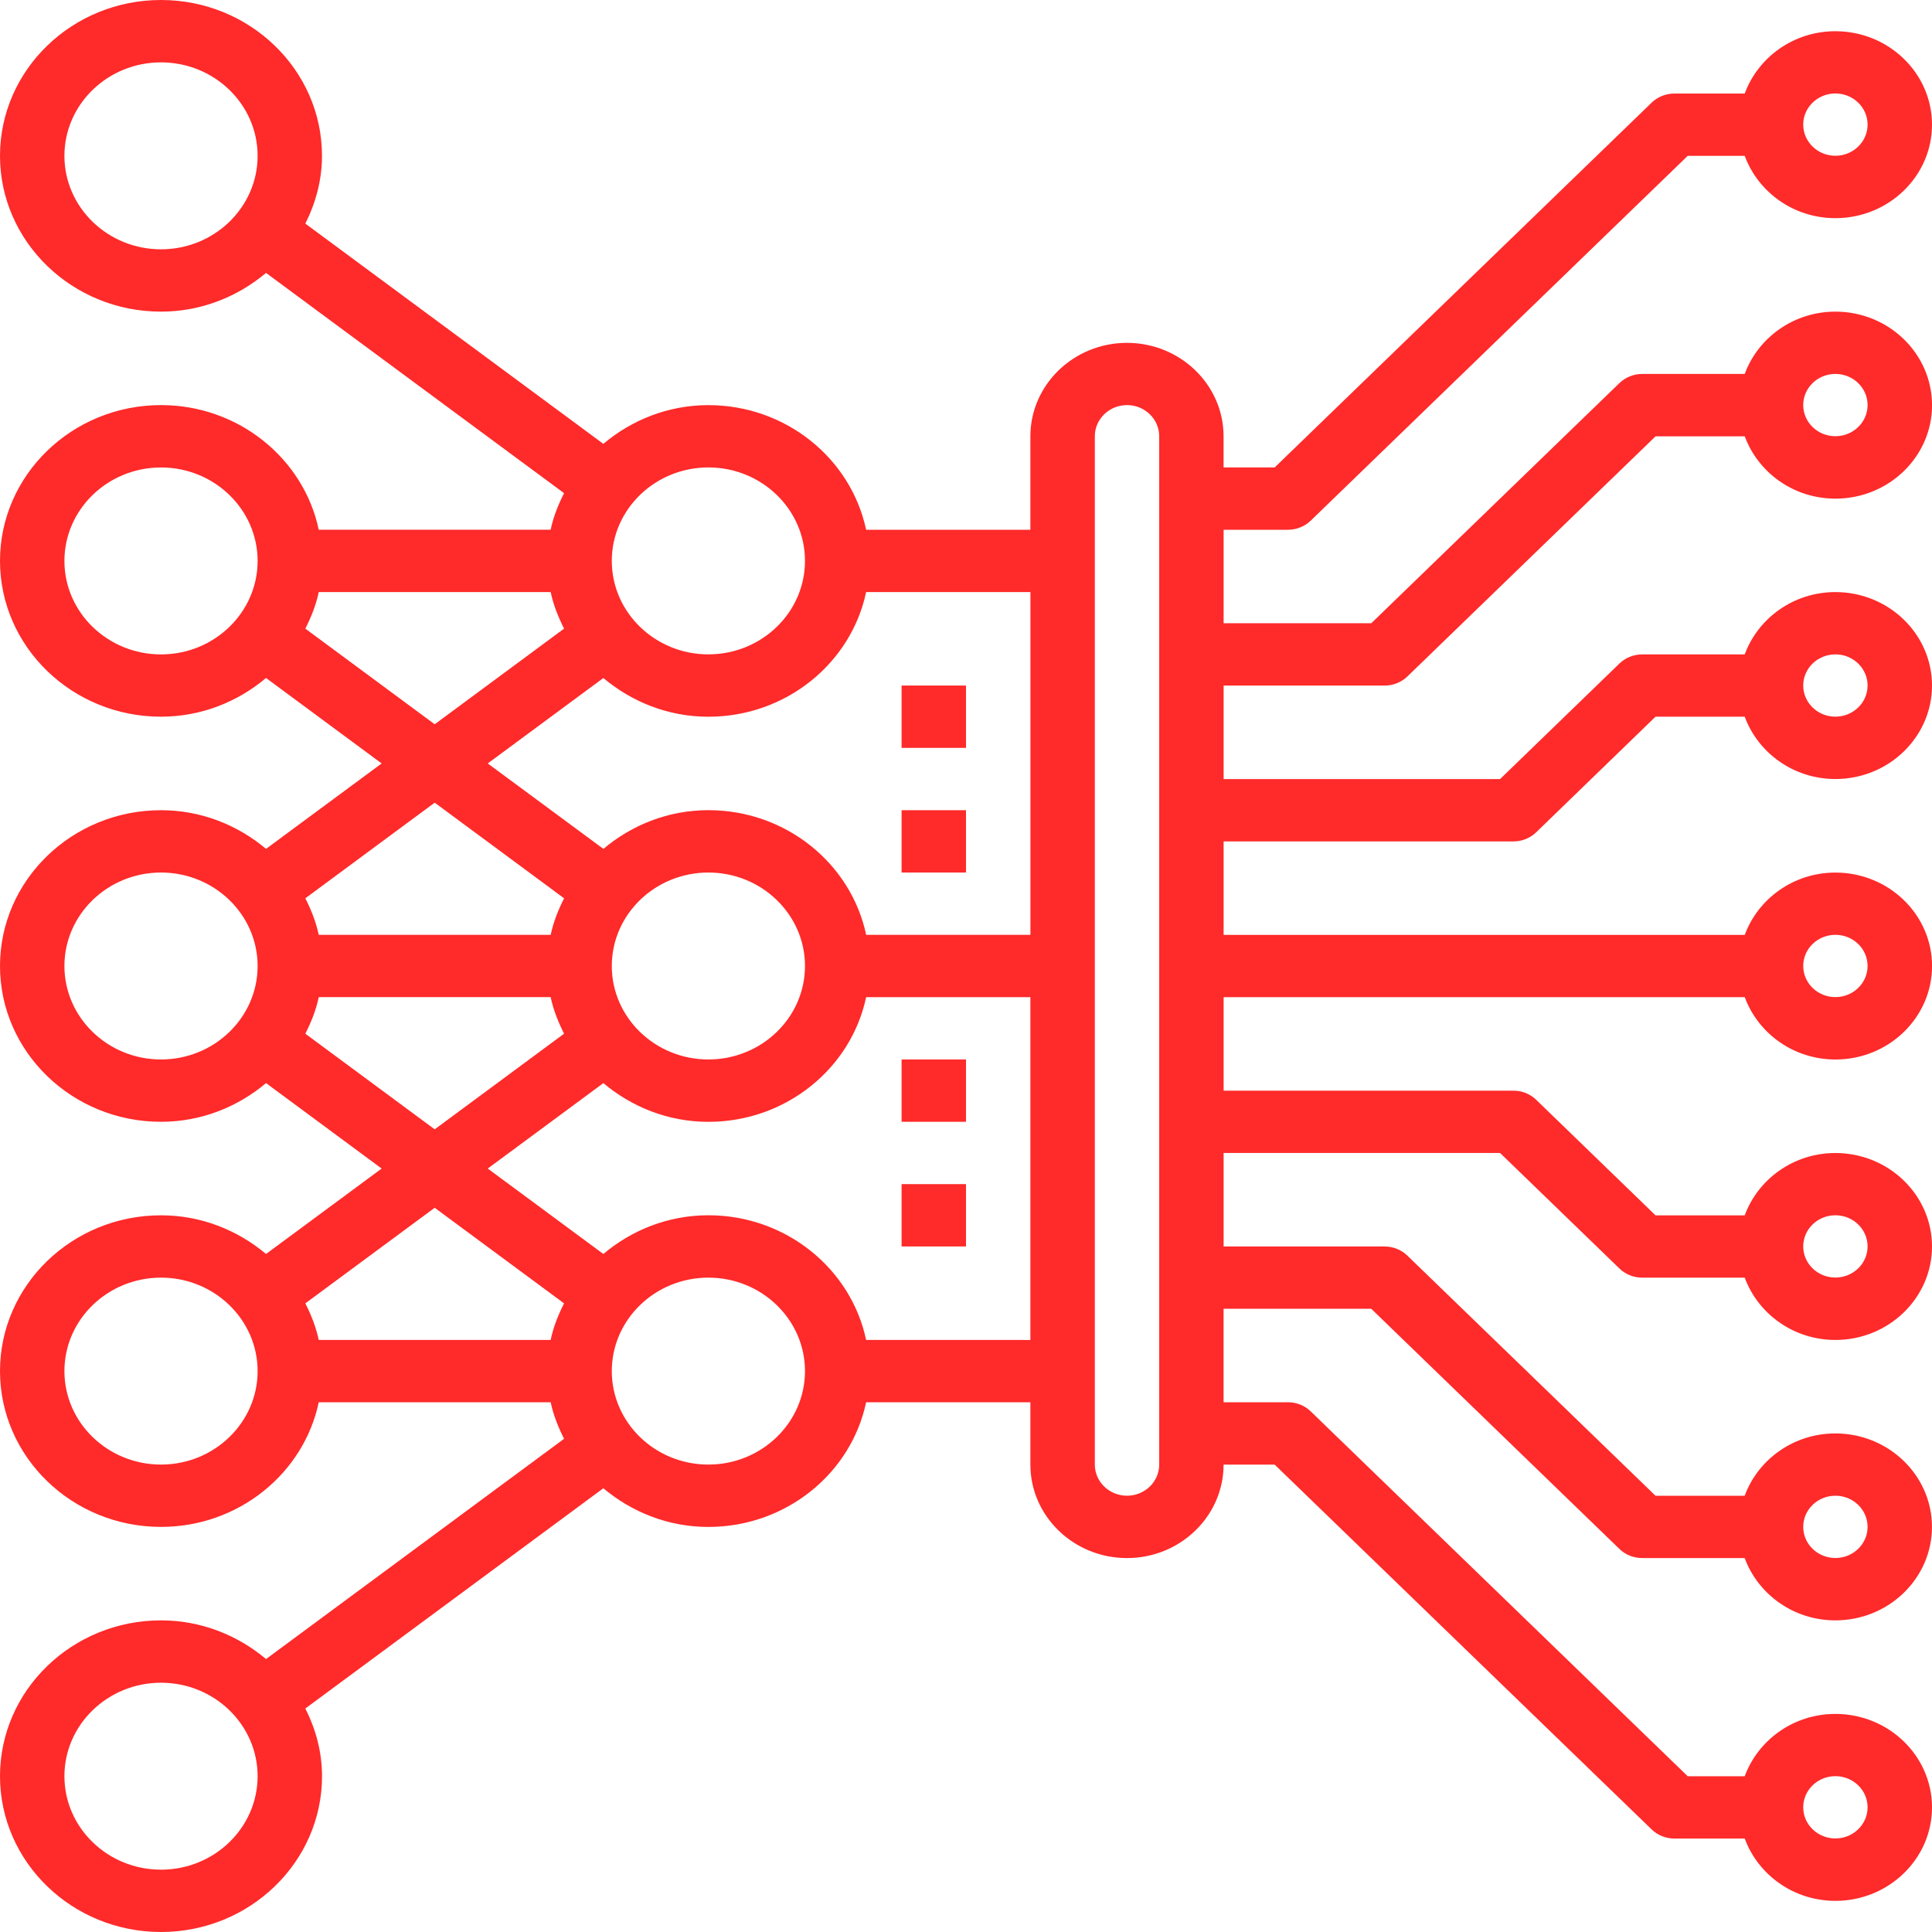 <?xml version="1.0" encoding="UTF-8" standalone="no"?>
<svg
   xmlns:dc="http://purl.org/dc/elements/1.1/"
   xmlns:cc="http://creativecommons.org/ns#"
   xmlns:rdf="http://www.w3.org/1999/02/22-rdf-syntax-ns#"
   xmlns:svg="http://www.w3.org/2000/svg"
   xmlns="http://www.w3.org/2000/svg"
   xmlns:sodipodi="http://sodipodi.sourceforge.net/DTD/sodipodi-0.dtd"
   xmlns:inkscape="http://www.inkscape.org/namespaces/inkscape"
   id="Layer_1_1_"
   enable-background="new 0 0 64 64"
   height="400"
   viewBox="0 0 50 50"
   width="400"
   version="1.1"
   sodipodi:docname="openNN.svg"
   inkscape:version="0.92.4 5da689c313, 2019-01-14">
  <defs
     id="defs15" />
  <sodipodi:namedview
     pagecolor="#ffffff"
     bordercolor="#666666"
     borderopacity="1"
     objecttolerance="10"
     gridtolerance="10"
     guidetolerance="10"
     inkscape:pageopacity="0"
     inkscape:pageshadow="2"
     inkscape:window-width="1533"
     inkscape:window-height="845"
     id="namedview13"
     showgrid="false"
     fit-margin-top="0"
     fit-margin-left="0"
     fit-margin-right="0"
     fit-margin-bottom="0"
     inkscape:zoom="0.06265523"
     inkscape:cx="-3642.88"
     inkscape:cy="577.25524"
     inkscape:window-x="67"
     inkscape:window-y="27"
     inkscape:window-maximized="1"
     inkscape:current-layer="Layer_1_1_" />
  <path
     d="m 33.333,13.71 c 0.221,0 0.433,-0.085 0.589,-0.236 l 9.756,-9.441 h 1.475 c 0.345,0.936 1.262,1.613 2.347,1.613 1.378,0 2.5,-1.085 2.5,-2.419 0,-1.334 -1.122,-2.419 -2.5,-2.419 -1.085,0 -2.002,0.677 -2.347,1.613 h -1.82 c -0.221,0 -0.433,0.085 -0.589,0.236 l -9.756,9.441 h -1.322 v -0.806 c 0,-1.334 -1.122,-2.419 -2.5,-2.419 -1.378,0 -2.5,1.085 -2.5,2.419 v 2.419 h -4.251 c -0.388,-1.838 -2.07,-3.226 -4.082,-3.226 -1.043,0 -1.987,0.386 -2.718,1.002 l -7.713,-5.7 C 8.17,5.252 8.333,4.663 8.333,4.032 8.333,1.809 6.464,0 4.167,0 1.869,0 0,1.809 0,4.032 0,6.256 1.869,8.065 4.167,8.065 5.21,8.065 6.153,7.678 6.885,7.063 l 7.713,5.7 c -0.151,0.299 -0.277,0.611 -0.347,0.946 H 8.249 c -0.388,-1.837 -2.071,-3.225 -4.082,-3.225 C 1.869,10.484 0,12.293 0,14.516 c 0,2.223 1.869,4.032 4.167,4.032 1.043,0 1.987,-0.386 2.718,-1.002 L 9.877,19.758 6.885,21.969 C 6.153,21.354 5.21,20.968 4.167,20.968 1.869,20.968 0,22.777 0,25 c 0,2.223 1.869,4.032 4.167,4.032 1.043,0 1.987,-0.386 2.718,-1.002 L 9.877,30.242 6.885,32.453 C 6.153,31.838 5.21,31.452 4.167,31.452 1.869,31.452 0,33.26 0,35.484 c 0,2.223 1.869,4.032 4.167,4.032 2.012,0 3.695,-1.388 4.082,-3.226 h 6.002 c 0.071,0.335 0.197,0.647 0.347,0.946 l -7.713,5.7 C 6.153,42.322 5.21,41.935 4.167,41.935 1.869,41.935 0,43.744 0,45.968 0,48.191 1.869,50 4.167,50 c 2.297,0 4.167,-1.809 4.167,-4.032 0,-0.631 -0.163,-1.22 -0.432,-1.752 l 7.713,-5.7 c 0.732,0.615 1.675,1.001 2.718,1.001 2.012,0 3.695,-1.388 4.082,-3.226 h 4.251 v 1.613 c 0,1.334 1.122,2.419 2.5,2.419 1.378,0 2.5,-1.085 2.5,-2.419 h 1.322 l 9.756,9.441 c 0.156,0.152 0.368,0.236 0.589,0.236 h 1.82 c 0.345,0.936 1.262,1.613 2.347,1.613 1.378,0 2.5,-1.085 2.5,-2.419 0,-1.334 -1.122,-2.419 -2.5,-2.419 -1.085,0 -2.002,0.677 -2.347,1.613 h -1.475 L 33.922,36.527 C 33.767,36.375 33.554,36.29 33.333,36.29 h -1.667 v -2.419 h 3.822 l 6.422,6.215 c 0.156,0.152 0.368,0.236 0.589,0.236 h 2.653 c 0.345,0.936 1.262,1.613 2.347,1.613 1.378,0 2.5,-1.085 2.5,-2.419 0,-1.334 -1.122,-2.419 -2.5,-2.419 -1.085,0 -2.002,0.677 -2.347,1.613 H 42.845 l -6.423,-6.215 c -0.156,-0.152 -0.368,-0.236 -0.589,-0.236 H 31.667 V 29.839 h 7.155 l 3.089,2.99 c 0.156,0.152 0.368,0.236 0.589,0.236 h 2.653 c 0.345,0.936 1.262,1.613 2.347,1.613 1.378,0 2.5,-1.085 2.5,-2.419 0,-1.334 -1.122,-2.419 -2.5,-2.419 -1.085,0 -2.002,0.677 -2.347,1.613 H 42.845 L 39.756,28.462 C 39.6,28.31 39.388,28.226 39.167,28.226 h -7.5 v -2.419 h 13.487 c 0.345,0.936 1.262,1.613 2.347,1.613 1.378,0 2.5,-1.085 2.5,-2.419 0,-1.334 -1.122,-2.419 -2.5,-2.419 -1.085,0 -2.002,0.677 -2.347,1.613 H 31.667 v -2.419 h 7.5 c 0.221,0 0.433,-0.085 0.589,-0.236 L 42.845,18.548 h 2.308 c 0.345,0.936 1.262,1.613 2.347,1.613 1.378,0 2.5,-1.085 2.5,-2.419 0,-1.334 -1.122,-2.419 -2.5,-2.419 -1.085,0 -2.002,0.677 -2.347,1.613 H 42.5 c -0.221,0 -0.433,0.085 -0.589,0.236 l -3.089,2.99 h -7.155 v -2.419 h 4.167 c 0.221,0 0.433,-0.085 0.589,-0.236 l 6.423,-6.215 h 2.308 c 0.345,0.936 1.262,1.613 2.347,1.613 1.378,0 2.5,-1.085 2.5,-2.419 C 50,9.15 48.878,8.065 47.5,8.065 c -1.085,0 -2.002,0.677 -2.347,1.613 H 42.5 c -0.221,0 -0.433,0.085 -0.589,0.236 l -6.422,6.215 H 31.667 V 13.71 Z M 47.5,2.419 c 0.459,0 0.833,0.361 0.833,0.806 0,0.445 -0.374,0.806 -0.833,0.806 -0.459,0 -0.833,-0.361 -0.833,-0.806 0,-0.445 0.374,-0.806 0.833,-0.806 z m 0,43.548 c 0.459,0 0.833,0.361 0.833,0.806 0,0.445 -0.374,0.806 -0.833,0.806 -0.459,0 -0.833,-0.361 -0.833,-0.806 0,-0.445 0.374,-0.806 0.833,-0.806 z m 0,-7.258 c 0.459,0 0.833,0.361 0.833,0.806 0,0.445 -0.374,0.806 -0.833,0.806 -0.459,0 -0.833,-0.361 -0.833,-0.806 0,-0.445 0.374,-0.806 0.833,-0.806 z m 0,-7.258 c 0.459,0 0.833,0.361 0.833,0.806 0,0.445 -0.374,0.806 -0.833,0.806 -0.459,0 -0.833,-0.361 -0.833,-0.806 0,-0.445 0.374,-0.806 0.833,-0.806 z m 0,-7.258 c 0.459,0 0.833,0.361 0.833,0.806 0,0.445 -0.374,0.806 -0.833,0.806 -0.459,0 -0.833,-0.361 -0.833,-0.806 0,-0.445 0.374,-0.806 0.833,-0.806 z m 0,-7.258 c 0.459,0 0.833,0.361 0.833,0.806 0,0.445 -0.374,0.806 -0.833,0.806 -0.459,0 -0.833,-0.361 -0.833,-0.806 0,-0.445 0.374,-0.806 0.833,-0.806 z m 0,-7.258 c 0.459,0 0.833,0.361 0.833,0.806 0,0.445 -0.374,0.806 -0.833,0.806 -0.459,0 -0.833,-0.361 -0.833,-0.806 0,-0.445 0.374,-0.806 0.833,-0.806 z m -25.084,5.645 h 4.251 v 8.871 h -4.251 c -0.388,-1.838 -2.07,-3.226 -4.082,-3.226 -1.043,0 -1.987,0.386 -2.718,1.002 L 12.623,19.758 15.615,17.547 c 0.732,0.615 1.675,1.002 2.718,1.002 2.012,0 3.695,-1.388 4.082,-3.226 z M 15.833,25 c 0,-1.334 1.122,-2.419 2.5,-2.419 1.378,0 2.5,1.085 2.5,2.419 0,1.334 -1.122,2.419 -2.5,2.419 -1.378,0 -2.5,-1.085 -2.5,-2.419 z m 2.5,-12.903 c 1.378,0 2.5,1.085 2.5,2.419 0,1.334 -1.122,2.419 -2.5,2.419 -1.378,0 -2.5,-1.085 -2.5,-2.419 0,-1.334 1.122,-2.419 2.5,-2.419 z M 4.167,6.452 c -1.378,0 -2.5,-1.085 -2.5,-2.419 0,-1.334 1.122,-2.419 2.5,-2.419 1.378,0 2.5,1.085 2.5,2.419 0,1.334 -1.122,2.419 -2.5,2.419 z m 0,10.484 c -1.378,0 -2.5,-1.085 -2.5,-2.419 0,-1.334 1.122,-2.419 2.5,-2.419 1.378,0 2.5,1.085 2.5,2.419 0,1.334 -1.122,2.419 -2.5,2.419 z m 3.735,-0.667 c 0.151,-0.299 0.277,-0.611 0.347,-0.946 h 6.002 c 0.071,0.335 0.197,0.647 0.347,0.946 l -3.348,2.475 z m 6.697,6.979 c -0.151,0.299 -0.277,0.611 -0.347,0.946 H 8.249 C 8.178,23.859 8.053,23.547 7.902,23.248 L 11.25,20.773 Z M 4.167,27.419 c -1.378,0 -2.5,-1.085 -2.5,-2.419 0,-1.334 1.122,-2.419 2.5,-2.419 1.378,0 2.5,1.085 2.5,2.419 0,1.334 -1.122,2.419 -2.5,2.419 z m 3.735,-0.667 c 0.151,-0.299 0.277,-0.611 0.347,-0.946 h 6.002 c 0.071,0.335 0.197,0.647 0.347,0.946 l -3.348,2.475 z m 6.349,7.925 H 8.249 C 8.178,34.343 8.053,34.031 7.902,33.731 L 11.25,31.257 l 3.348,2.474 c -0.151,0.299 -0.277,0.611 -0.347,0.946 z M 4.167,37.903 c -1.378,0 -2.5,-1.085 -2.5,-2.419 0,-1.334 1.122,-2.419 2.5,-2.419 1.378,0 2.5,1.085 2.5,2.419 0,1.334 -1.122,2.419 -2.5,2.419 z m 0,10.484 c -1.378,0 -2.5,-1.085 -2.5,-2.419 0,-1.334 1.122,-2.419 2.5,-2.419 1.378,0 2.5,1.085 2.5,2.419 0,1.334 -1.122,2.419 -2.5,2.419 z M 18.333,37.903 c -1.378,0 -2.5,-1.085 -2.5,-2.419 0,-1.334 1.122,-2.419 2.5,-2.419 1.378,0 2.5,1.085 2.5,2.419 0,1.334 -1.122,2.419 -2.5,2.419 z m 4.082,-3.226 c -0.388,-1.838 -2.07,-3.226 -4.082,-3.226 -1.043,0 -1.987,0.386 -2.718,1.002 L 12.623,30.242 15.615,28.031 c 0.732,0.615 1.675,1.002 2.718,1.002 2.012,0 3.695,-1.388 4.082,-3.226 h 4.251 v 8.871 z M 30,37.903 c 0,0.445 -0.374,0.806 -0.833,0.806 -0.459,0 -0.833,-0.361 -0.833,-0.806 V 11.29 c 0,-0.445 0.374,-0.806 0.833,-0.806 0.459,0 0.833,0.361 0.833,0.806 z"
     id="path2"
     inkscape:connector-curvature="0"
     style="fill:#ff2a2a;fill-opacity:1;stroke-width:0.82" />
  <path
     d="M 23.333,17.742 H 25 v 1.613 h -1.667 z"
     id="path4"
     inkscape:connector-curvature="0"
     style="fill:#ff2a2a;fill-opacity:1;stroke-width:0.82" />
  <path
     d="M 23.333,20.968 H 25 v 1.613 h -1.667 z"
     id="path6"
     inkscape:connector-curvature="0"
     style="fill:#ff2a2a;fill-opacity:1;stroke-width:0.82" />
  <path
     d="M 23.333,27.419 H 25 v 1.613 h -1.667 z"
     id="path8"
     inkscape:connector-curvature="0"
     style="fill:#ff2a2a;fill-opacity:1;stroke-width:0.82" />
  <path
     d="M 23.333,30.645 H 25 v 1.613 h -1.667 z"
     id="path10"
     inkscape:connector-curvature="0"
     style="fill:#ff2a2a;fill-opacity:1;stroke-width:0.82" />
</svg>
